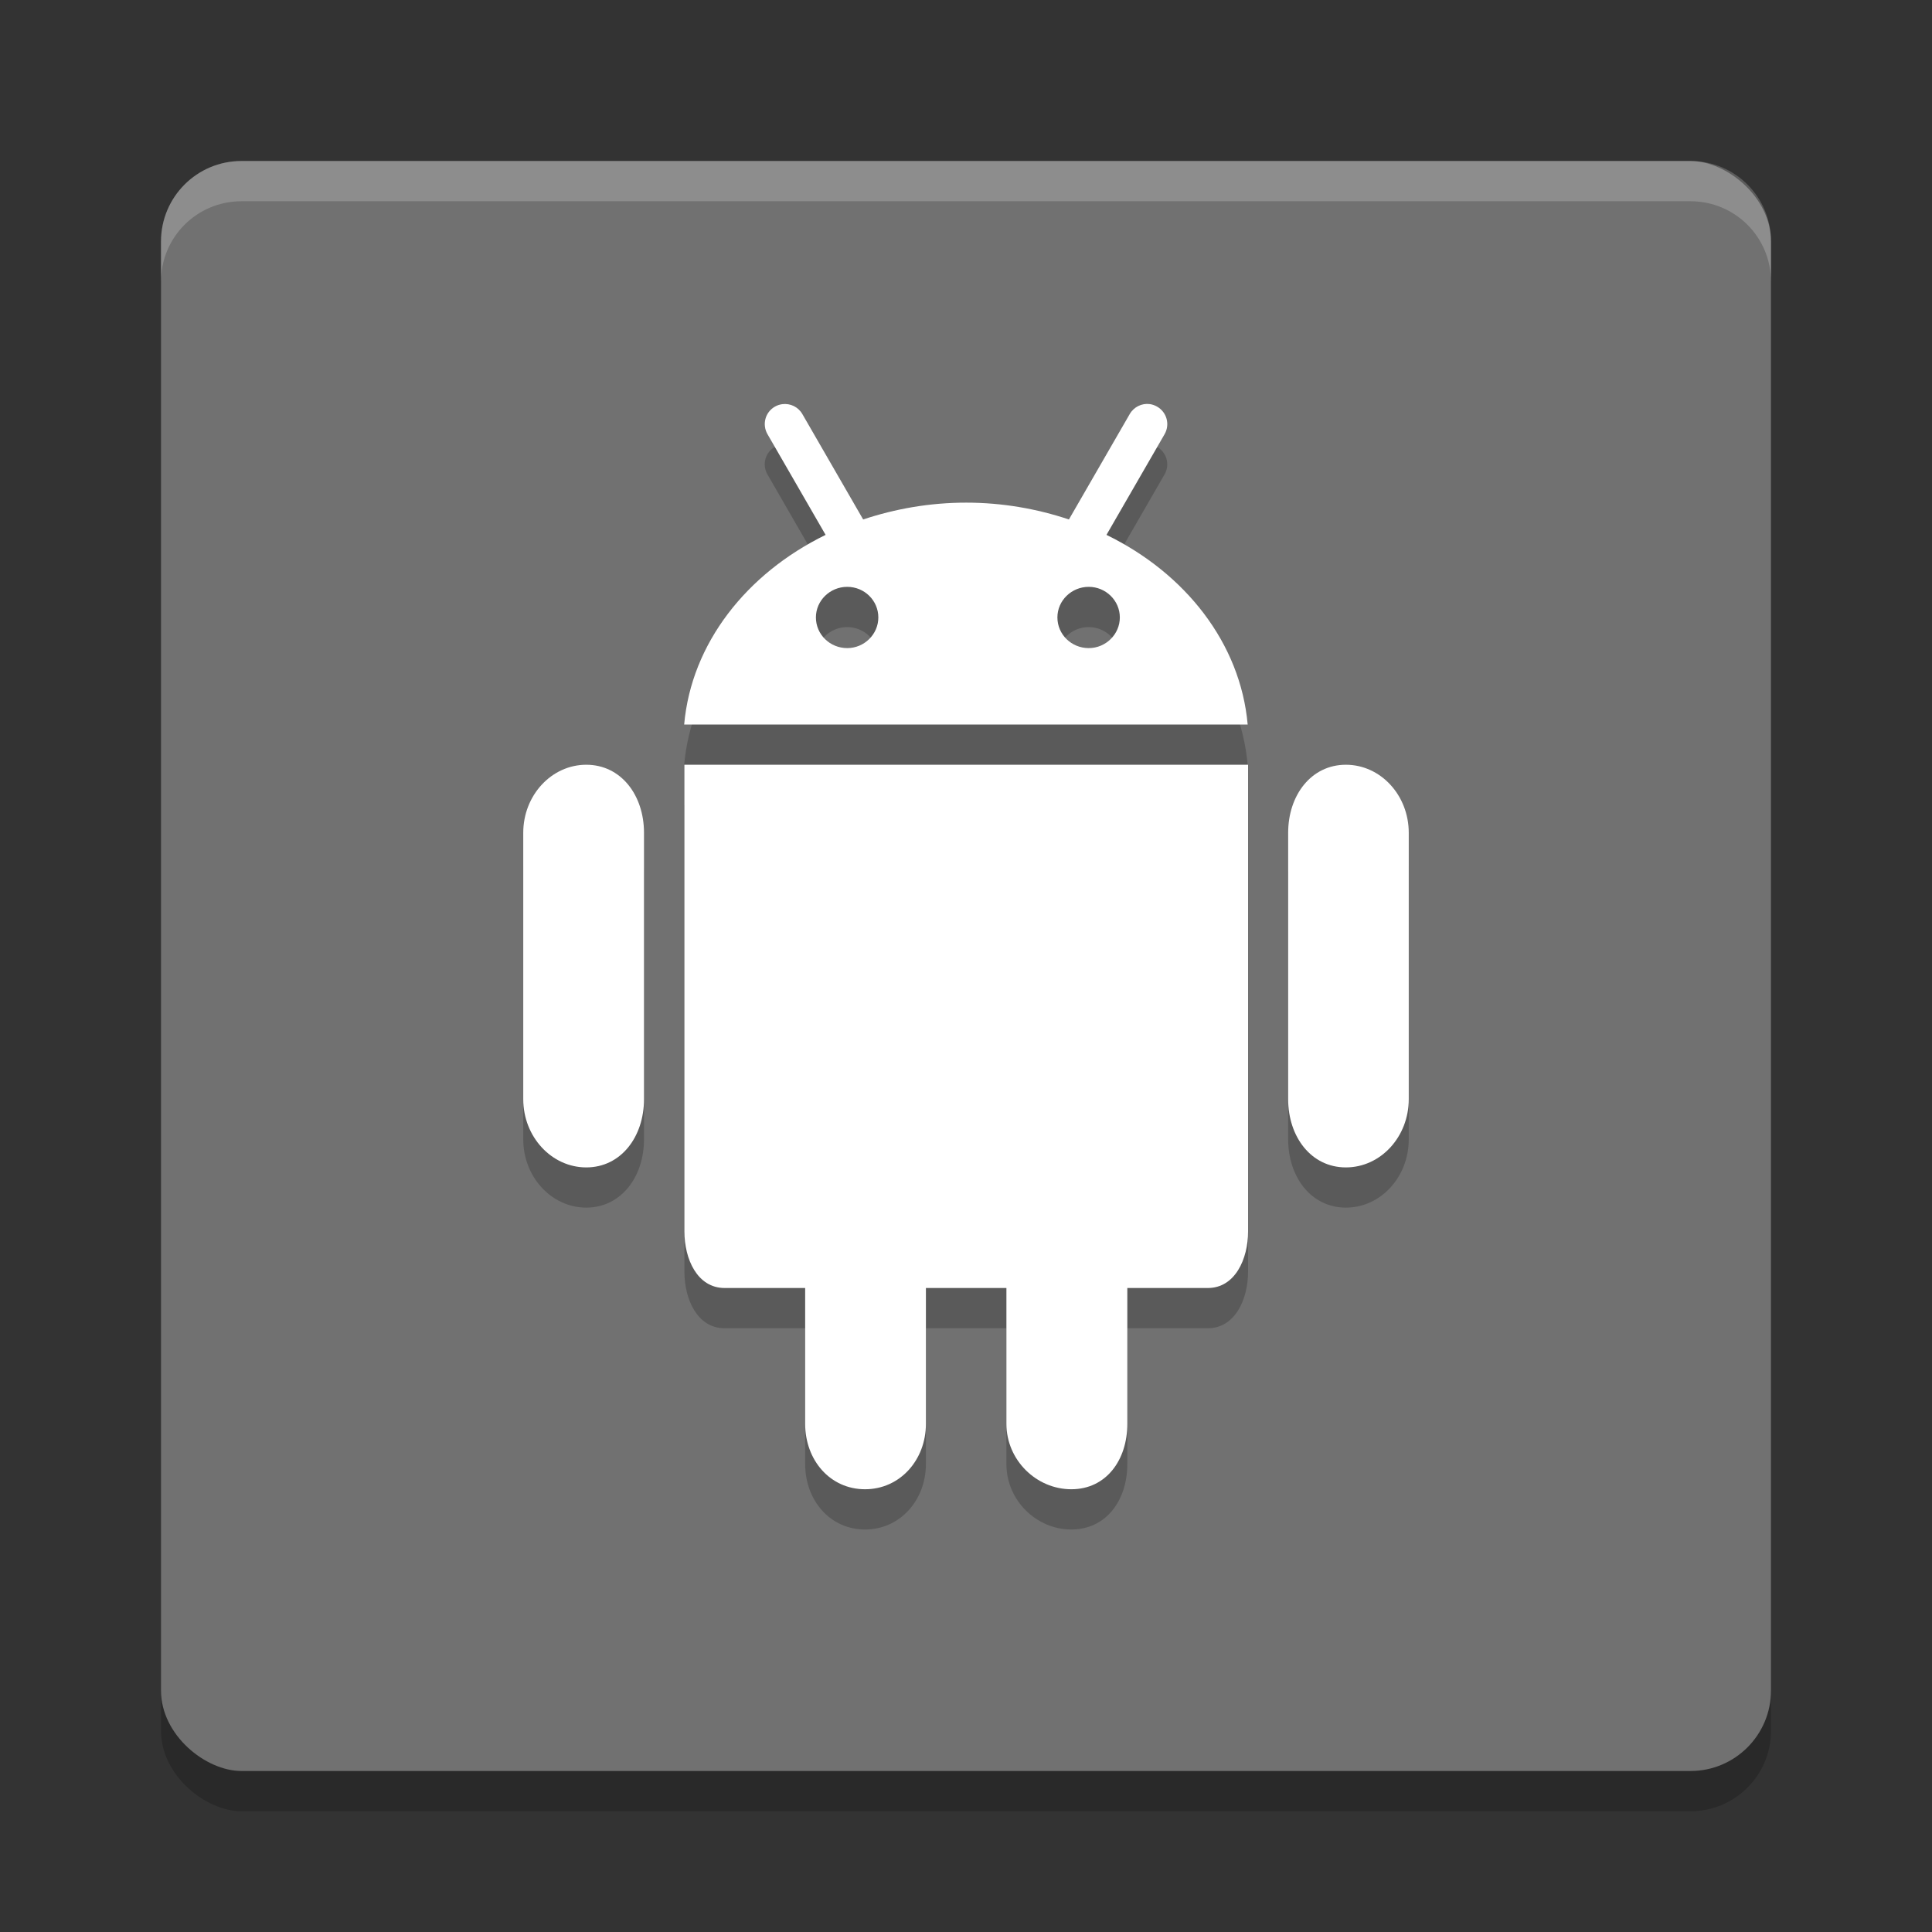 <svg xmlns="http://www.w3.org/2000/svg" width="48" height="48" version="1">
 <rect width="100%" height="100%" fill="#333333" stroke="none"/>
 <rect style="opacity:0.2" width="40" height="40" x="-45" y="-44" rx="2" ry="2" transform="matrix(0,-1,-1,0,0,0)"/>
 <rect style="fill:#717171" width="40" height="40" x="-44" y="-44" rx="2" ry="2" transform="matrix(0,-1,-1,0,0,0)"/>
 <path style="opacity:0.2" d="m 28.562,11.039 c -0.193,-0.024 -0.39,0.068 -0.494,0.248 l -1.512,2.619 c -0.794,-0.265 -1.651,-0.418 -2.553,-0.418 -0.903,0 -1.764,0.152 -2.559,0.418 l -1.512,-2.619 c -0.104,-0.18 -0.301,-0.27 -0.494,-0.246 -0.064,0.008 -0.129,0.028 -0.189,0.062 -0.24,0.139 -0.32,0.444 -0.182,0.684 l 1.443,2.502 C 18.551,15.247 17.177,16.982 16.998,19 h 14 c -0.179,-2.018 -1.547,-3.756 -3.508,-4.711 l 1.443,-2.502 c 0.139,-0.24 0.056,-0.545 -0.184,-0.684 -0.06,-0.035 -0.123,-0.056 -0.188,-0.064 z m -7.514,4.541 c 0.43,0 0.773,0.342 0.773,0.76 0,0.418 -0.348,0.762 -0.773,0.762 -0.43,0 -0.777,-0.34 -0.777,-0.762 0,-0.418 0.348,-0.76 0.777,-0.76 z m 6,0 c 0.426,0 0.773,0.342 0.773,0.76 0,0.418 -0.348,0.762 -0.773,0.762 -0.43,0 -0.777,-0.34 -0.777,-0.762 0,-0.418 0.348,-0.76 0.777,-0.76 z M 14.566,20 C 13.703,20 13,20.758 13,21.691 v 6.617 c 0,0.934 0.703,1.695 1.566,1.695 0.863,0 1.434,-0.762 1.434,-1.695 V 21.691 C 16,20.757 15.43,20 14.566,20 Z m 2.438,0 v 11.594 c 0,0.688 0.32,1.406 1,1.406 h 2 v 3.375 c 0,0.898 0.616,1.625 1.488,1.625 0.867,0 1.512,-0.727 1.512,-1.625 V 33 h 2 v 3.375 c 0,0.898 0.741,1.625 1.613,1.625 0.867,0 1.391,-0.727 1.391,-1.625 V 33 h 2 c 0.676,0 1,-0.719 1,-1.406 V 20 Z M 33.438,20 c -0.863,0 -1.434,0.758 -1.434,1.691 v 6.617 c 0,0.934 0.57,1.695 1.434,1.695 0.867,0 1.562,-0.762 1.562,-1.695 V 21.691 C 35,20.757 34.301,20 33.438,20 Z"/>
 <path style="fill:#ffffff" d="M 28.562 10.039 C 28.37 10.015 28.172 10.107 28.068 10.287 L 26.557 12.906 C 25.763 12.641 24.906 12.488 24.004 12.488 C 23.101 12.488 22.24 12.641 21.445 12.906 L 19.934 10.287 C 19.83 10.107 19.633 10.017 19.439 10.041 C 19.375 10.049 19.31 10.069 19.25 10.104 C 19.01 10.242 18.93 10.547 19.068 10.787 L 20.512 13.289 C 18.551 14.247 17.177 15.982 16.998 18 L 30.998 18 C 30.819 15.982 29.451 14.244 27.49 13.289 L 28.934 10.787 C 29.072 10.547 28.99 10.242 28.75 10.104 C 28.69 10.069 28.627 10.047 28.562 10.039 z M 21.049 14.58 C 21.479 14.58 21.822 14.922 21.822 15.34 C 21.822 15.758 21.474 16.102 21.049 16.102 C 20.619 16.102 20.271 15.762 20.271 15.34 C 20.271 14.922 20.62 14.58 21.049 14.58 z M 27.049 14.58 C 27.475 14.58 27.822 14.922 27.822 15.34 C 27.822 15.758 27.474 16.102 27.049 16.102 C 26.619 16.102 26.271 15.762 26.271 15.34 C 26.271 14.922 26.62 14.58 27.049 14.58 z M 14.566 19 C 13.703 19 13 19.758 13 20.691 L 13 27.309 C 13 28.243 13.703 29.004 14.566 29.004 C 15.429 29.004 16 28.242 16 27.309 L 16 20.691 C 16 19.757 15.43 19 14.566 19 z M 17.004 19 L 17.004 30.594 C 17.004 31.282 17.324 32 18.004 32 L 20.004 32 L 20.004 35.375 C 20.004 36.273 20.62 37 21.492 37 C 22.359 37 23.004 36.273 23.004 35.375 L 23.004 32 L 25.004 32 L 25.004 35.375 C 25.004 36.273 25.745 37 26.617 37 C 27.484 37 28.008 36.273 28.008 35.375 L 28.008 32 L 30.008 32 C 30.684 32 31.008 31.281 31.008 30.594 L 31.008 19 L 17.004 19 z M 33.438 19 C 32.575 19 32.004 19.758 32.004 20.691 L 32.004 27.309 C 32.004 28.243 32.574 29.004 33.438 29.004 C 34.304 29.004 35 28.242 35 27.309 L 35 20.691 C 35 19.757 34.301 19 33.438 19 z"/>
 <path style="fill:#ffffff;opacity:0.2" d="M 6 4 C 4.892 4 4 4.892 4 6 L 4 7 C 4 5.892 4.892 5 6 5 L 42 5 C 43.108 5 44 5.892 44 7 L 44 6 C 44 4.892 43.108 4 42 4 L 6 4 z"/>
</svg>
